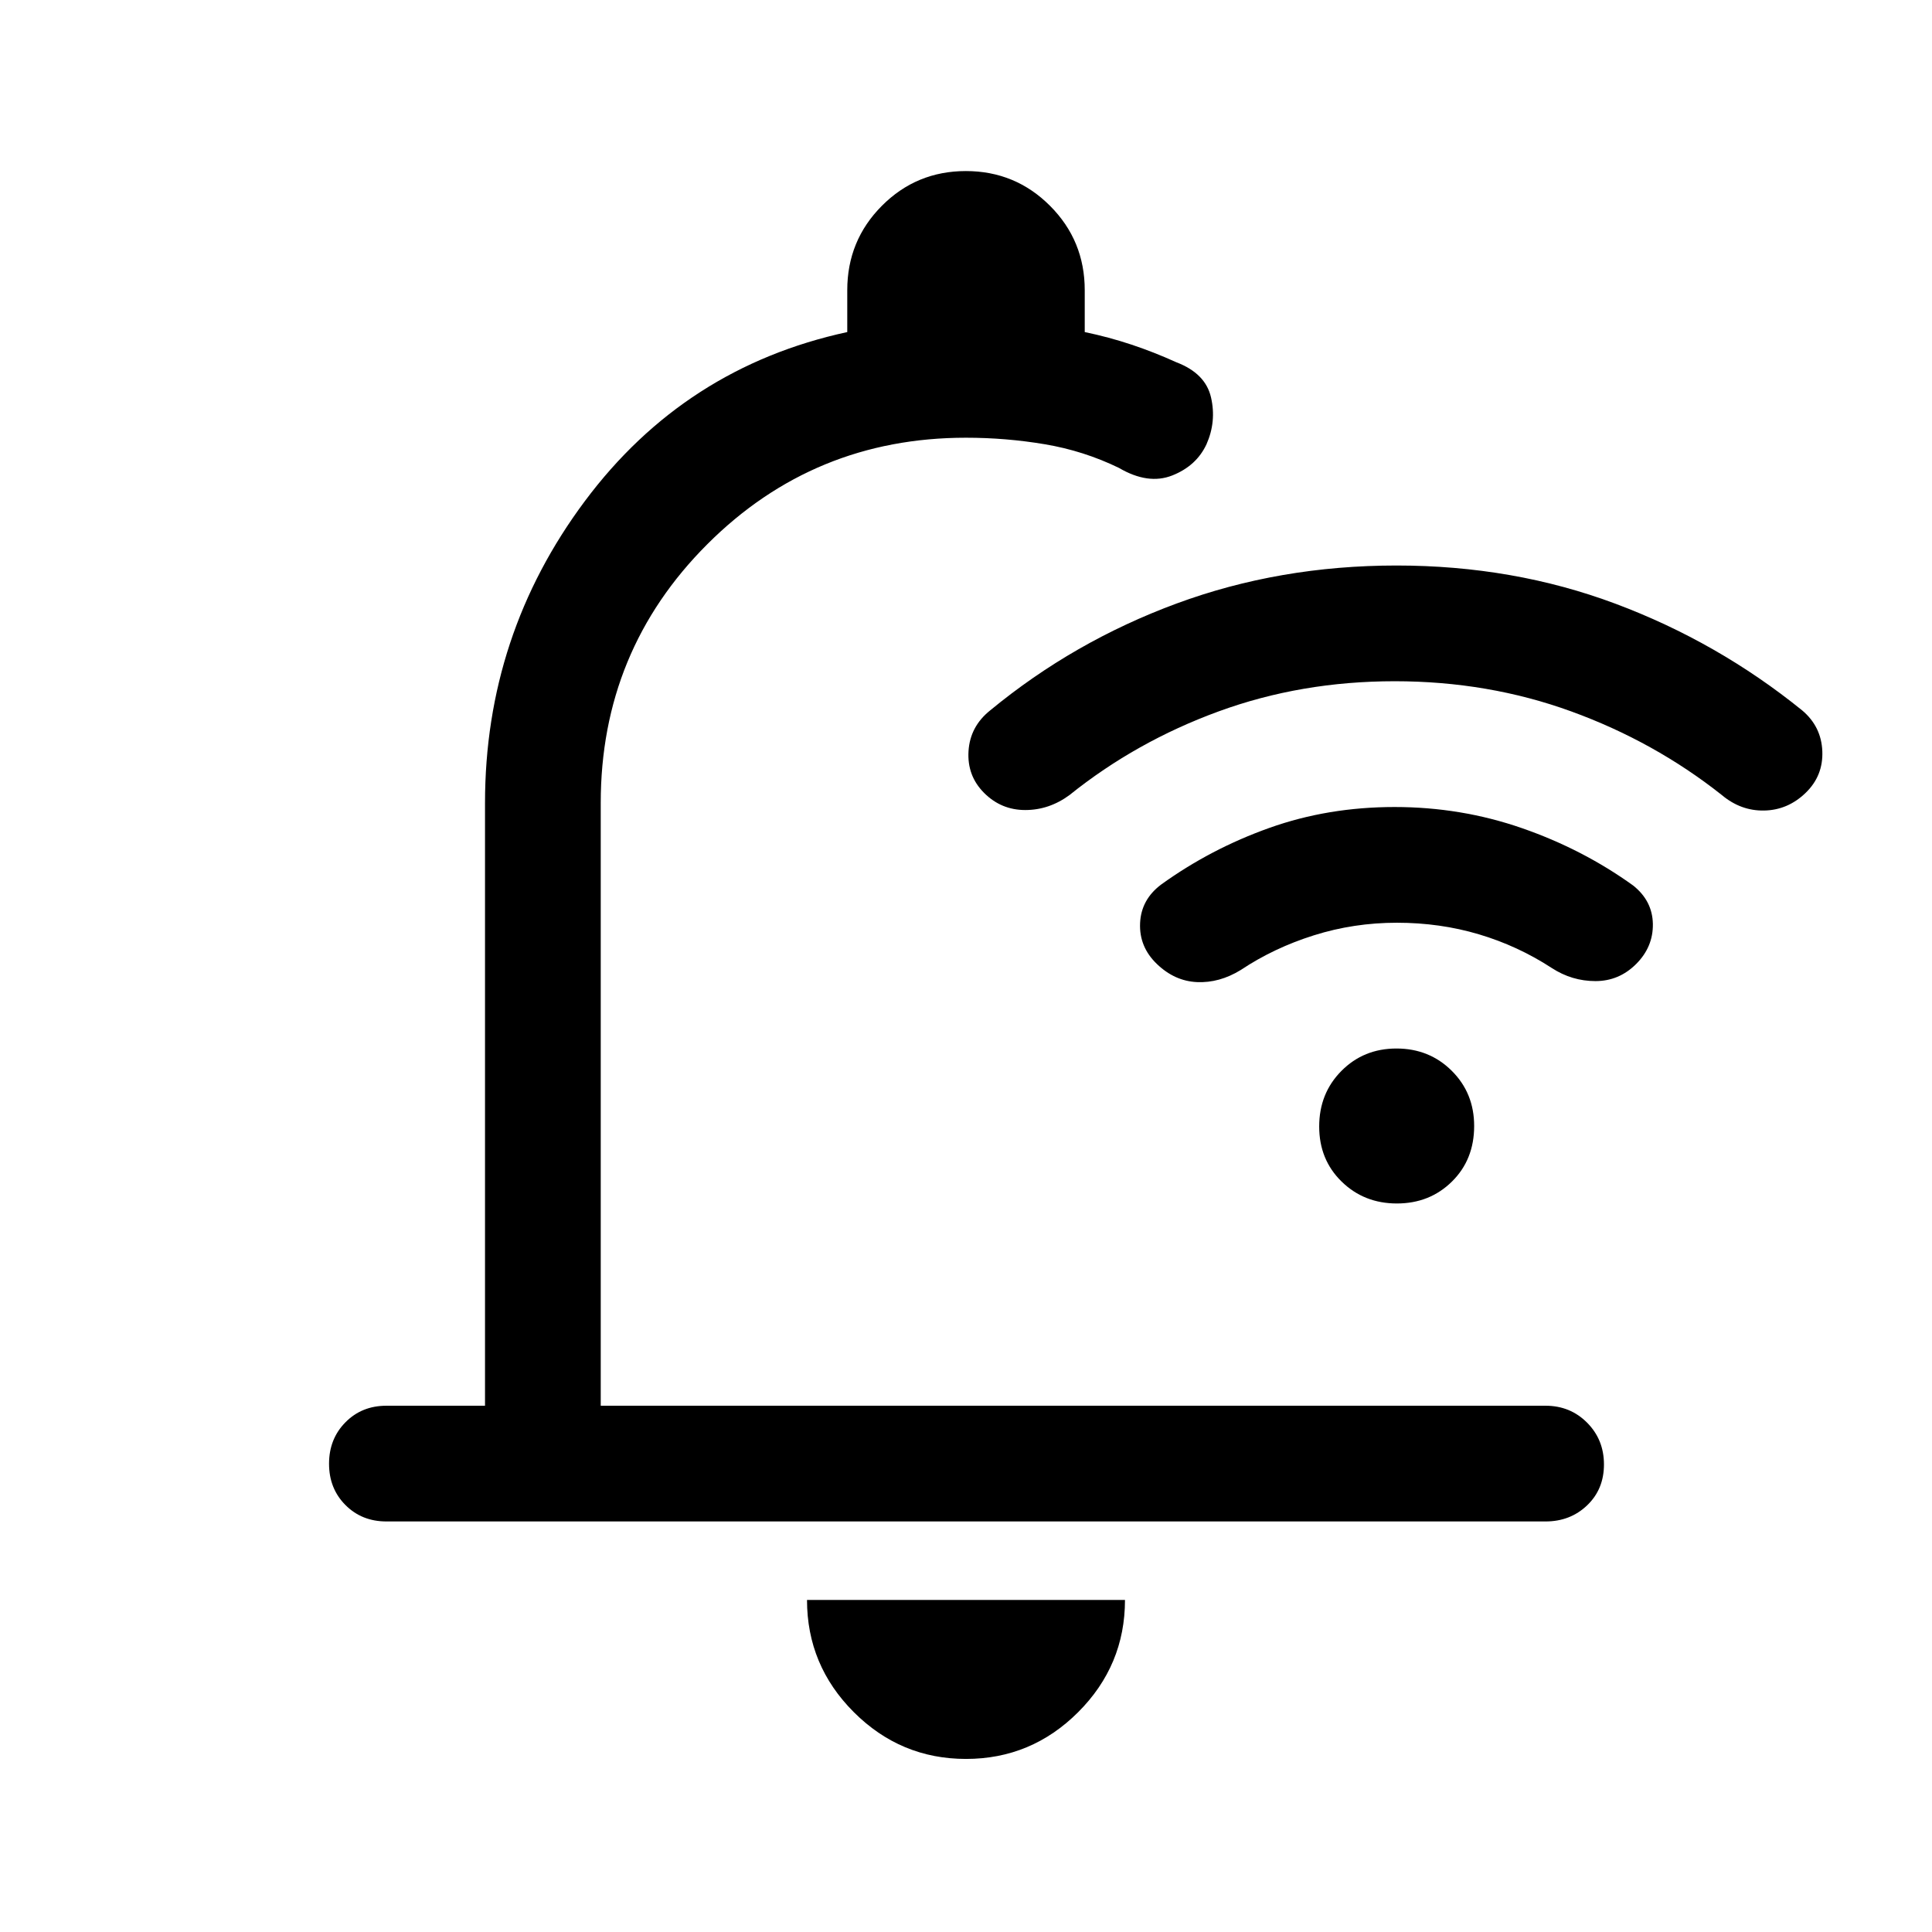 <svg xmlns="http://www.w3.org/2000/svg" height="48" viewBox="0 -960 960 960" width="48"><path d="M693-621.5q-46.5 0-87.5 15t-74 41.5q-10.14 7.5-22.07 7.5T489-566q-8.5-8.5-7.75-20.75T492-607q41.5-34.24 92.65-53.12Q635.79-679 693.9-679q58.1 0 108.85 19 50.75 19 92.75 53 9.5 8 10 20.25T897.18-566q-8.82 8.5-20.5 8.75T855.5-565q-33.5-26.5-74.75-41.5t-87.75-15Zm1.12 120q-21.39 0-41.25 6.25Q633-489 616.5-478q-10.61 6.5-21.71 6-11.1-.5-19.94-9-8.85-8.5-8.35-20.25T577-520.5q24.67-17.77 53.77-28.13Q659.88-559 692.94-559t63.31 10.5Q786.5-538 811.5-520q9.59 7.62 9.8 19.06.2 11.44-8.3 19.94-8.5 8.5-20.22 8.5-11.72 0-21.71-6.5-16.88-11-36.23-16.75-19.34-5.75-40.72-5.75ZM694.1-362q-16.32 0-27.46-10.89-11.14-10.88-11.14-27.36 0-16.48 11.04-27.61Q677.58-439 693.9-439t27.46 11.07q11.14 11.07 11.14 27.43 0 16.73-11.04 27.61Q710.42-362 694.1-362ZM480-86q-32.5 0-55.75-23.25T401-165h158q0 32.5-23.25 55.75T480-86ZM241-261.5V-561q0-83.5 49.61-150T421-795v-20.8q0-24.66 17.19-41.93T479.94-875q24.56 0 41.81 17.27Q539-840.46 539-815.8v20.8q12 2.5 23.25 6.25T584.5-780q14.5 5.5 17.25 17.48t-2.25 23.27q-5 10.75-17 15.5T556-727.5q-17.5-8.5-36.82-11.75T480-742.5q-75.62 0-128.56 52.94T298.5-561v299.5H768q12.25 0 20.63 8.43 8.37 8.42 8.37 20.75 0 12.32-8.37 20.32-8.38 8-20.63 8H192q-12.25 0-20.37-8.18-8.13-8.17-8.13-20.5 0-12.32 8.13-20.57 8.12-8.25 20.37-8.25h49ZM506.5-502Z"/></svg>